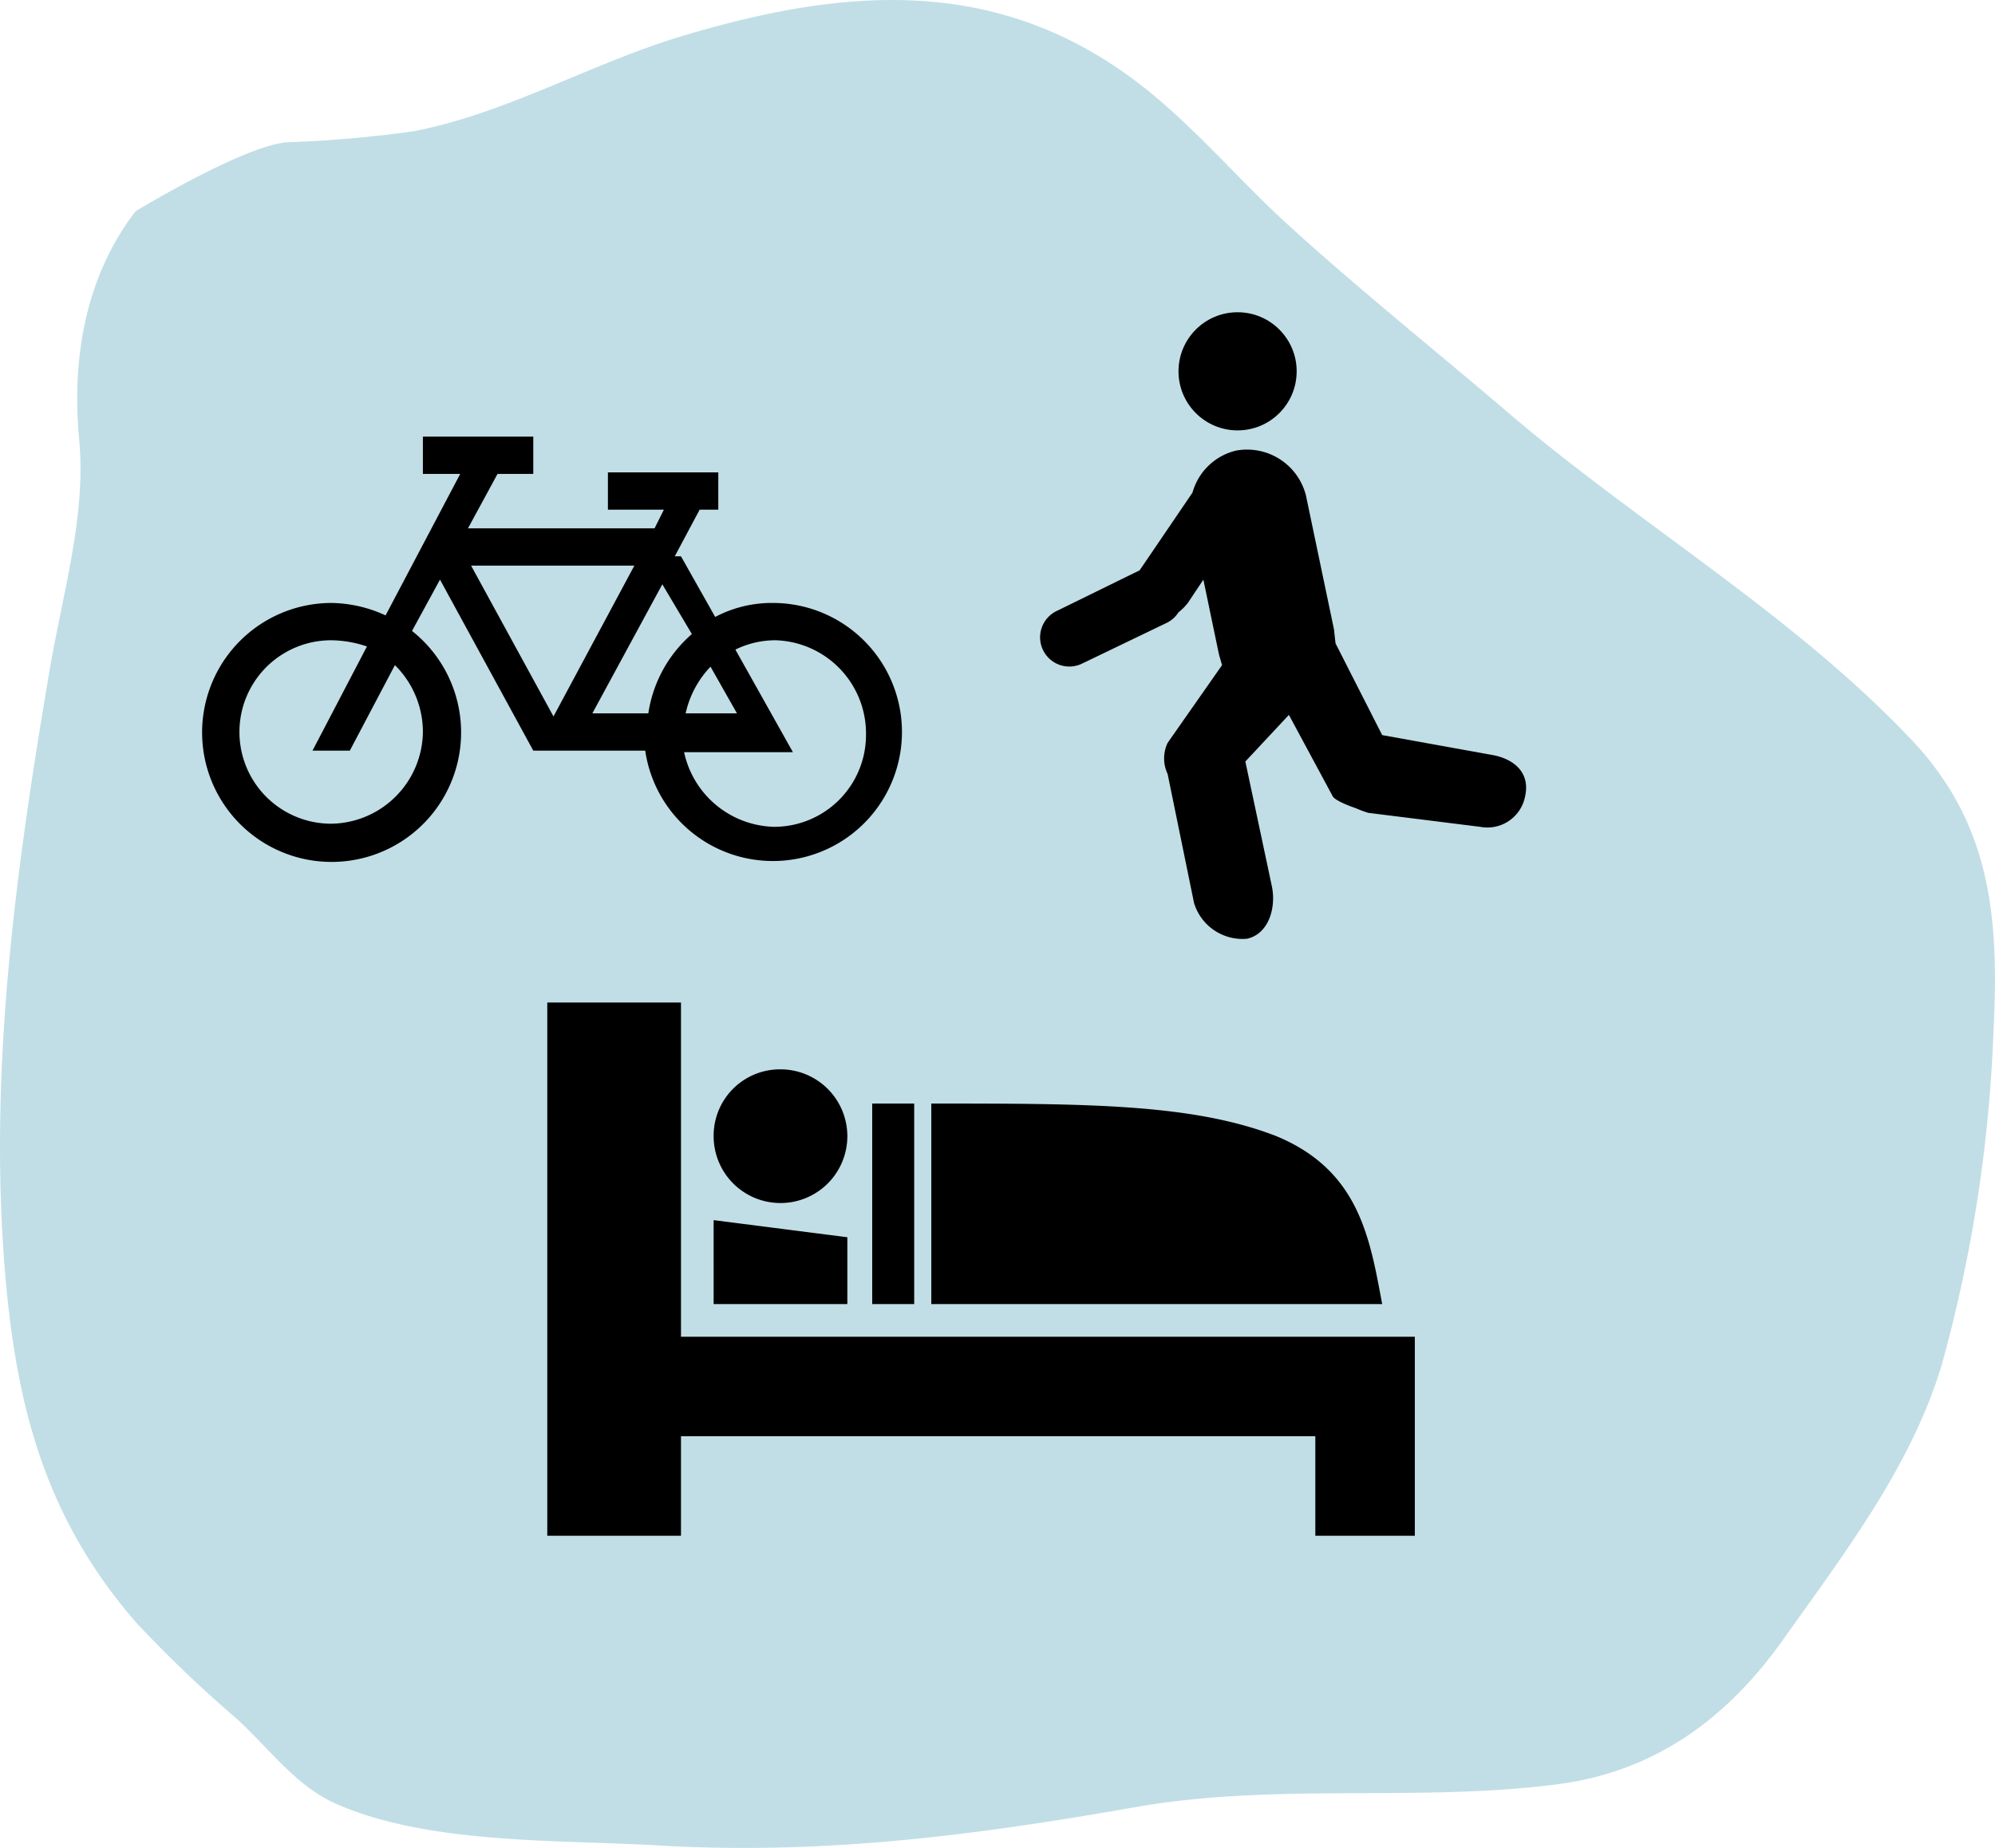 <svg id="Component_1_1" data-name="Component 1 – 1" xmlns="http://www.w3.org/2000/svg" width="128.316" height="118.87" viewBox="0 0 128.316 118.87">
  <path id="Vector_12_" data-name="Vector (12)" d="M18.448,9.151A77.128,77.128,0,0,0,26.6,8.444C32.558,7.3,38.067,4.059,43.88,2.317c10.209-3.06,19.876-3.93,28.9,2.7,3.706,2.722,6.7,6.378,10.091,9.466,4.584,4.171,9.436,8.047,14.141,12.068,8.381,7.162,18.322,12.982,25.934,21.035,5.166,5.465,5.634,11.521,5.271,18.8a92.845,92.845,0,0,1-3.334,21.429c-1.959,6.523-6.308,12.181-10.225,17.694-3.625,5.1-8.282,8.455-14.45,9.259-9.024,1.177-18.108-.12-27.177,1.475-10.438,1.835-20.122,3.085-30.733,2.462-6.342-.373-14.747-.046-20.7-2.684-2.563-1.134-4.32-3.581-6.34-5.433a80.736,80.736,0,0,1-6.469-6.185C2.737,97.484.906,89.976.251,80.885c-.913-12.679.808-25.207,2.922-37.671.881-5.2,2.38-10.037,1.918-14.949-.526-5.6.594-10.753,3.636-14.681C8.727,13.584,15.6,9.4,18.448,9.151Z" fill="#c1dee6" fill-rule="evenodd"/>
  <g id="exercise08" transform="translate(13 16.985)">
    <path id="Path_1" data-name="Path 1" d="M22.2,47.5h8.6V69H78V81.8H71.6V75.4H30.8v6.4H22.2V47.5ZM75.9,66.9h-29V54c10,0,16.8,0,22.2,2.1C74.4,58.3,75.1,62.6,75.9,66.9Zm-43-5.4,8.6,1.1v4.3H32.9Zm4.3-9.7a4.3,4.3,0,1,1-4.3,4.3A4.268,4.268,0,0,1,37.2,51.8ZM43.1,54h2.7V66.9H43.1Z"/>
    <g id="Group_1" data-name="Group 1">
      <path id="Path_2" data-name="Path 2" d="M62.1,32.8a2.332,2.332,0,0,1,0-2l3.5-5-.2-.7-1-4.8-1,1.5a3.394,3.394,0,0,1-.6.6,1.853,1.853,0,0,1-.8.7l-5.4,2.6A1.879,1.879,0,1,1,55,22.3l5.3-2.6,3.4-5A3.832,3.832,0,0,1,66.5,12,3.906,3.906,0,0,1,71,14.9l1.8,8.6.1.9,3,5.9h0l7.2,1.3c1.4.3,2.3,1.2,2,2.6a2.47,2.47,0,0,1-2.9,2L75,35.3a6.89,6.89,0,0,1-.8-.3c-.3-.1-1.4-.5-1.5-.8L69.9,29l-2.8,3,1.7,8c.3,1.4-.2,3.1-1.6,3.4a3.257,3.257,0,0,1-3.4-2.3Z"/>
      <circle id="Ellipse_1" data-name="Ellipse 1" cx="3.8" cy="3.8" r="3.8" transform="translate(62.8 3.1)"/>
    </g>
    <path id="Path_3" data-name="Path 3" d="M8.3,21.8a8.525,8.525,0,0,1,3.5.8l4.8-9.1H14.2V11.1h7.1v2.4H19L17.1,17h12l.6-1.2H26.1V13.4h7.1v2.4H32l-1.6,3h.4L33,22.7a7.786,7.786,0,0,1,3.7-.9,8.3,8.3,0,1,1-8.2,9.5H21.3l-6-11-1.8,3.3a8.329,8.329,0,1,1-5.2-1.8Zm16.8,7.1h3.6a8.385,8.385,0,0,1,2.8-5.1l-1.9-3.2Zm2.7-9.5H17.3l5.3,9.7ZM8.3,24.2A5.9,5.9,0,1,0,8.3,36a5.977,5.977,0,0,0,5.9-5.9,6.043,6.043,0,0,0-1.8-4.3L9.5,31.3H7.1l3.5-6.7A7.308,7.308,0,0,0,8.3,24.2Zm28.6,0a5.834,5.834,0,0,0-2.6.6L38,31.4H31a6.078,6.078,0,0,0,5.8,4.8,5.911,5.911,0,0,0,5.9-5.9A6,6,0,0,0,36.9,24.2Zm-5.8,4.7h3.3l-1.7-3A6.294,6.294,0,0,0,31.1,28.9Z"/>
  </g>
</svg>
